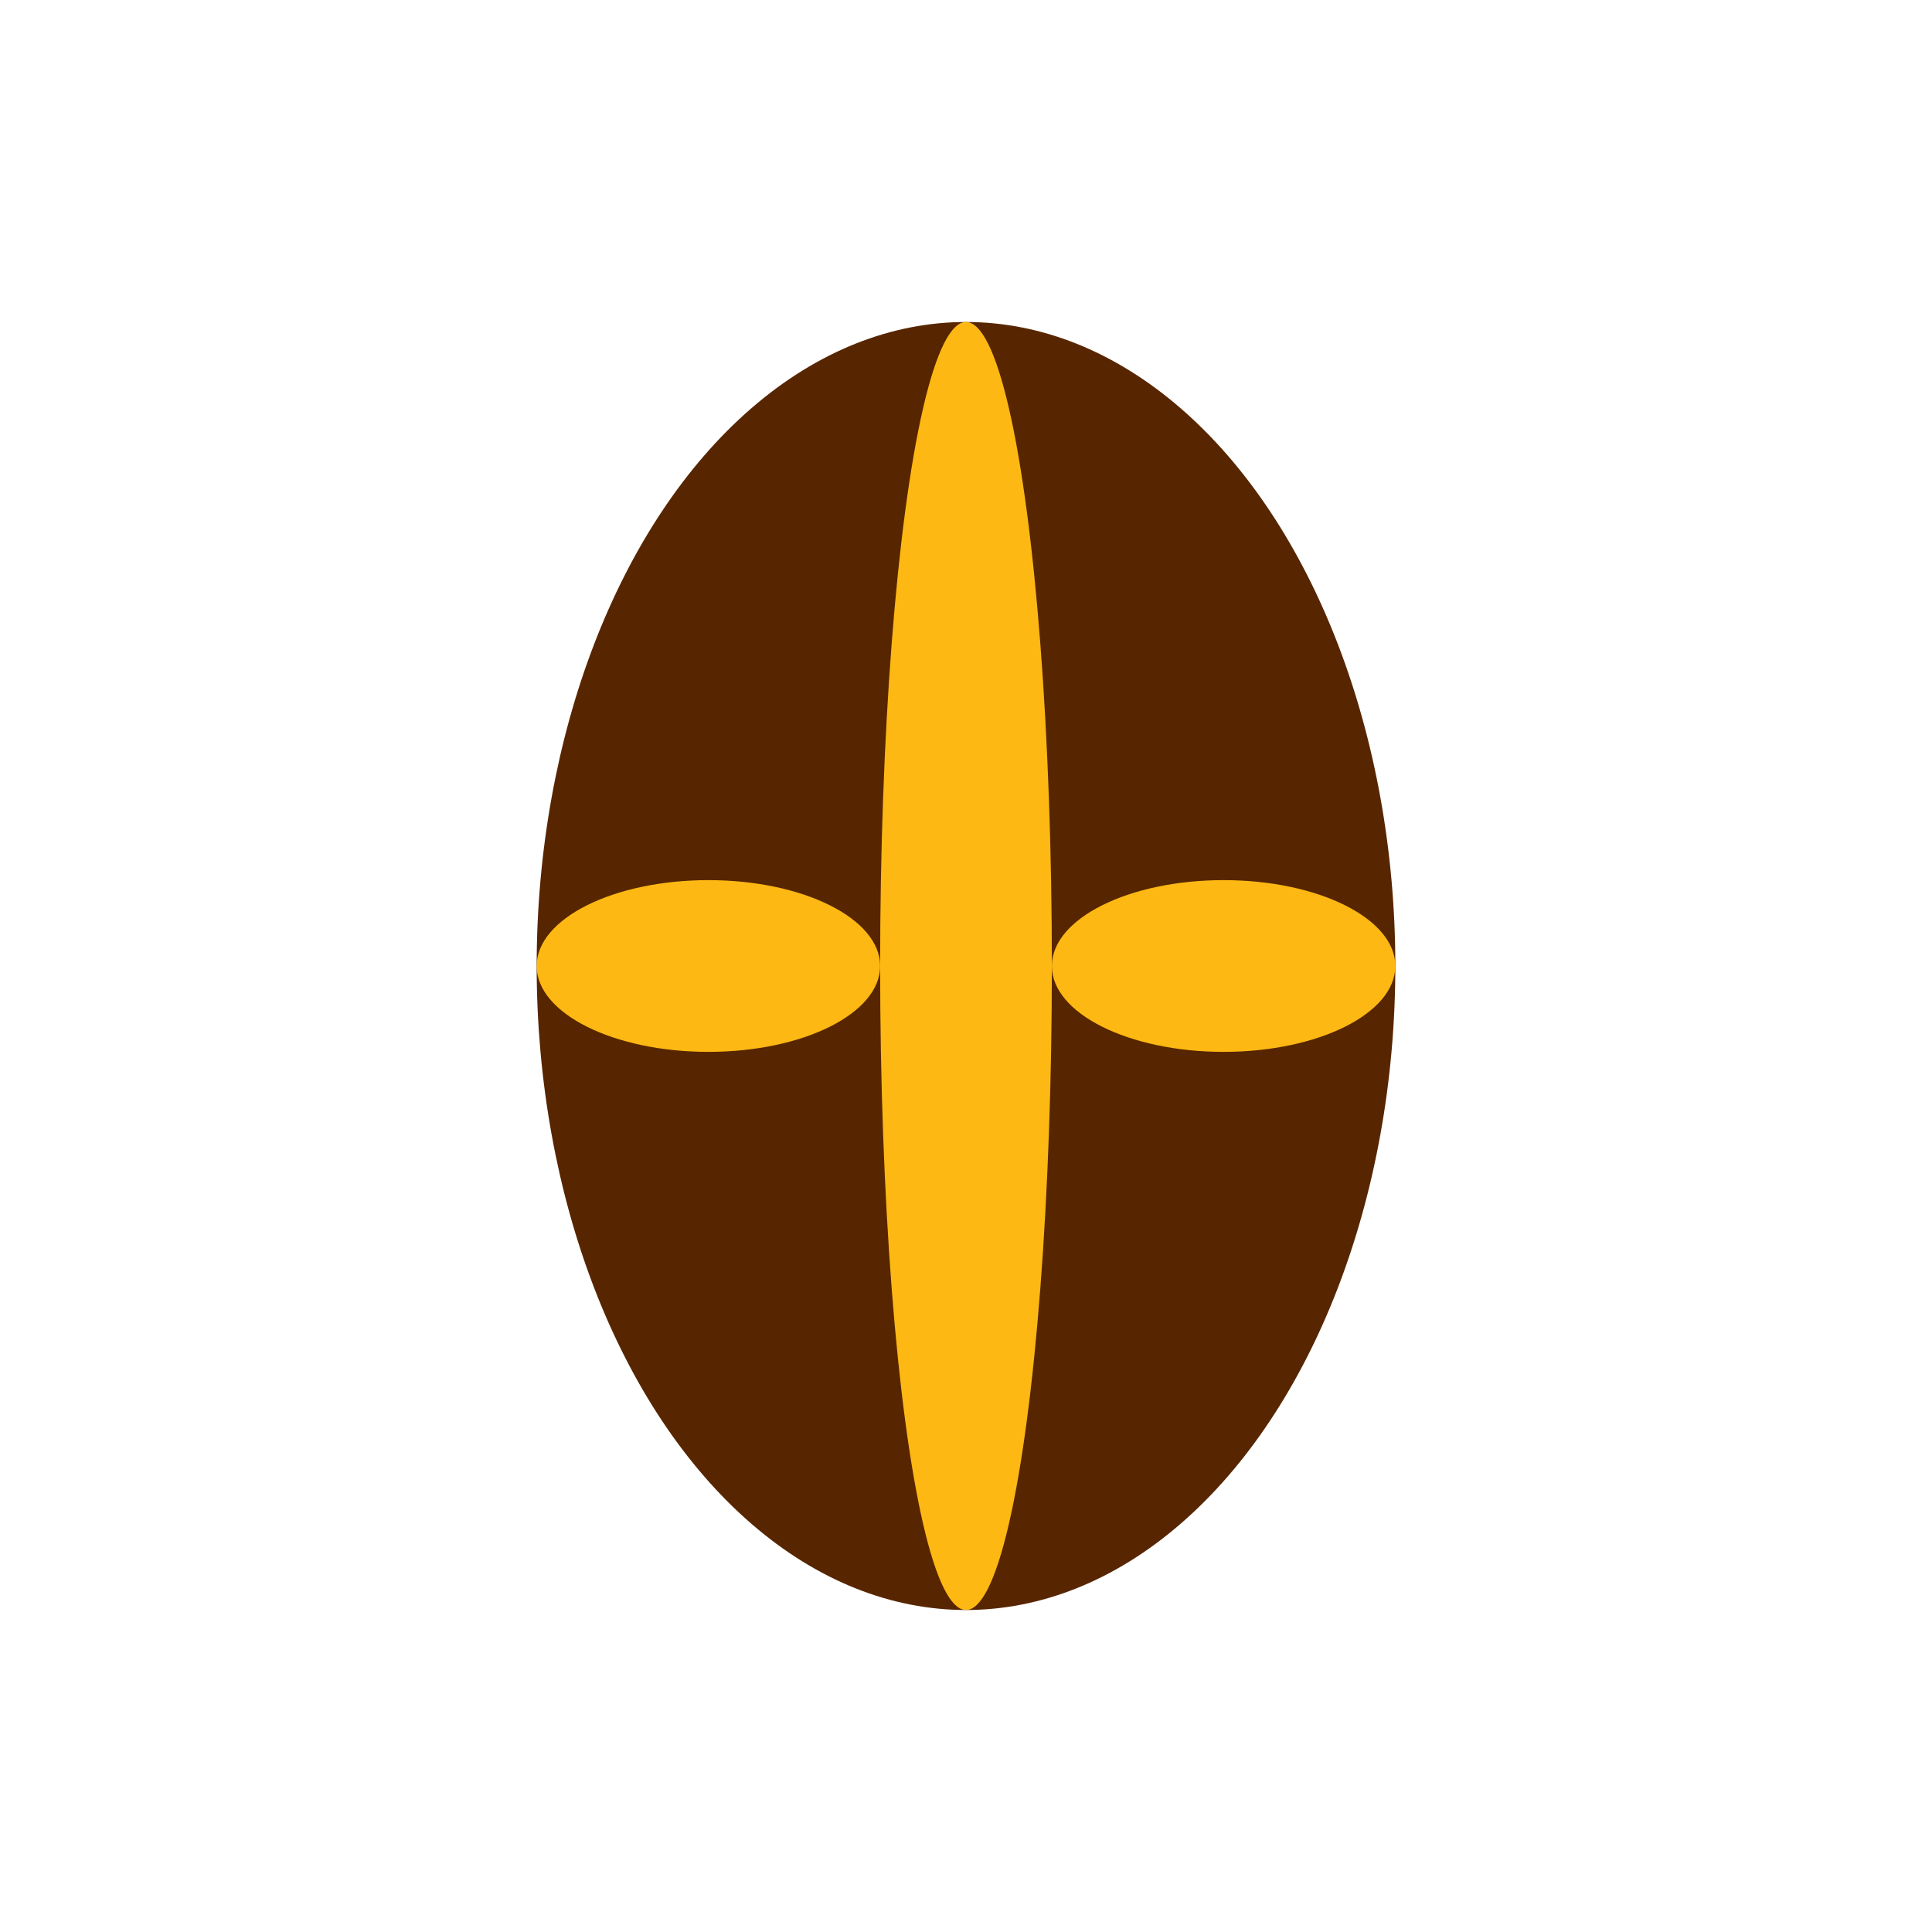 <svg width='15' height='15' viewBox='-15 -22.5 30 45' id='XOF' xmlns='http://www.w3.org/2000/svg'><ellipse fill='#572600' rx='10' ry='15'/><g fill='#FDB813'><ellipse ry='15' rx='2'/><ellipse ry='2' rx='4' cx='6'/><ellipse ry='2' rx='4' cx='-6'/></g></svg>
